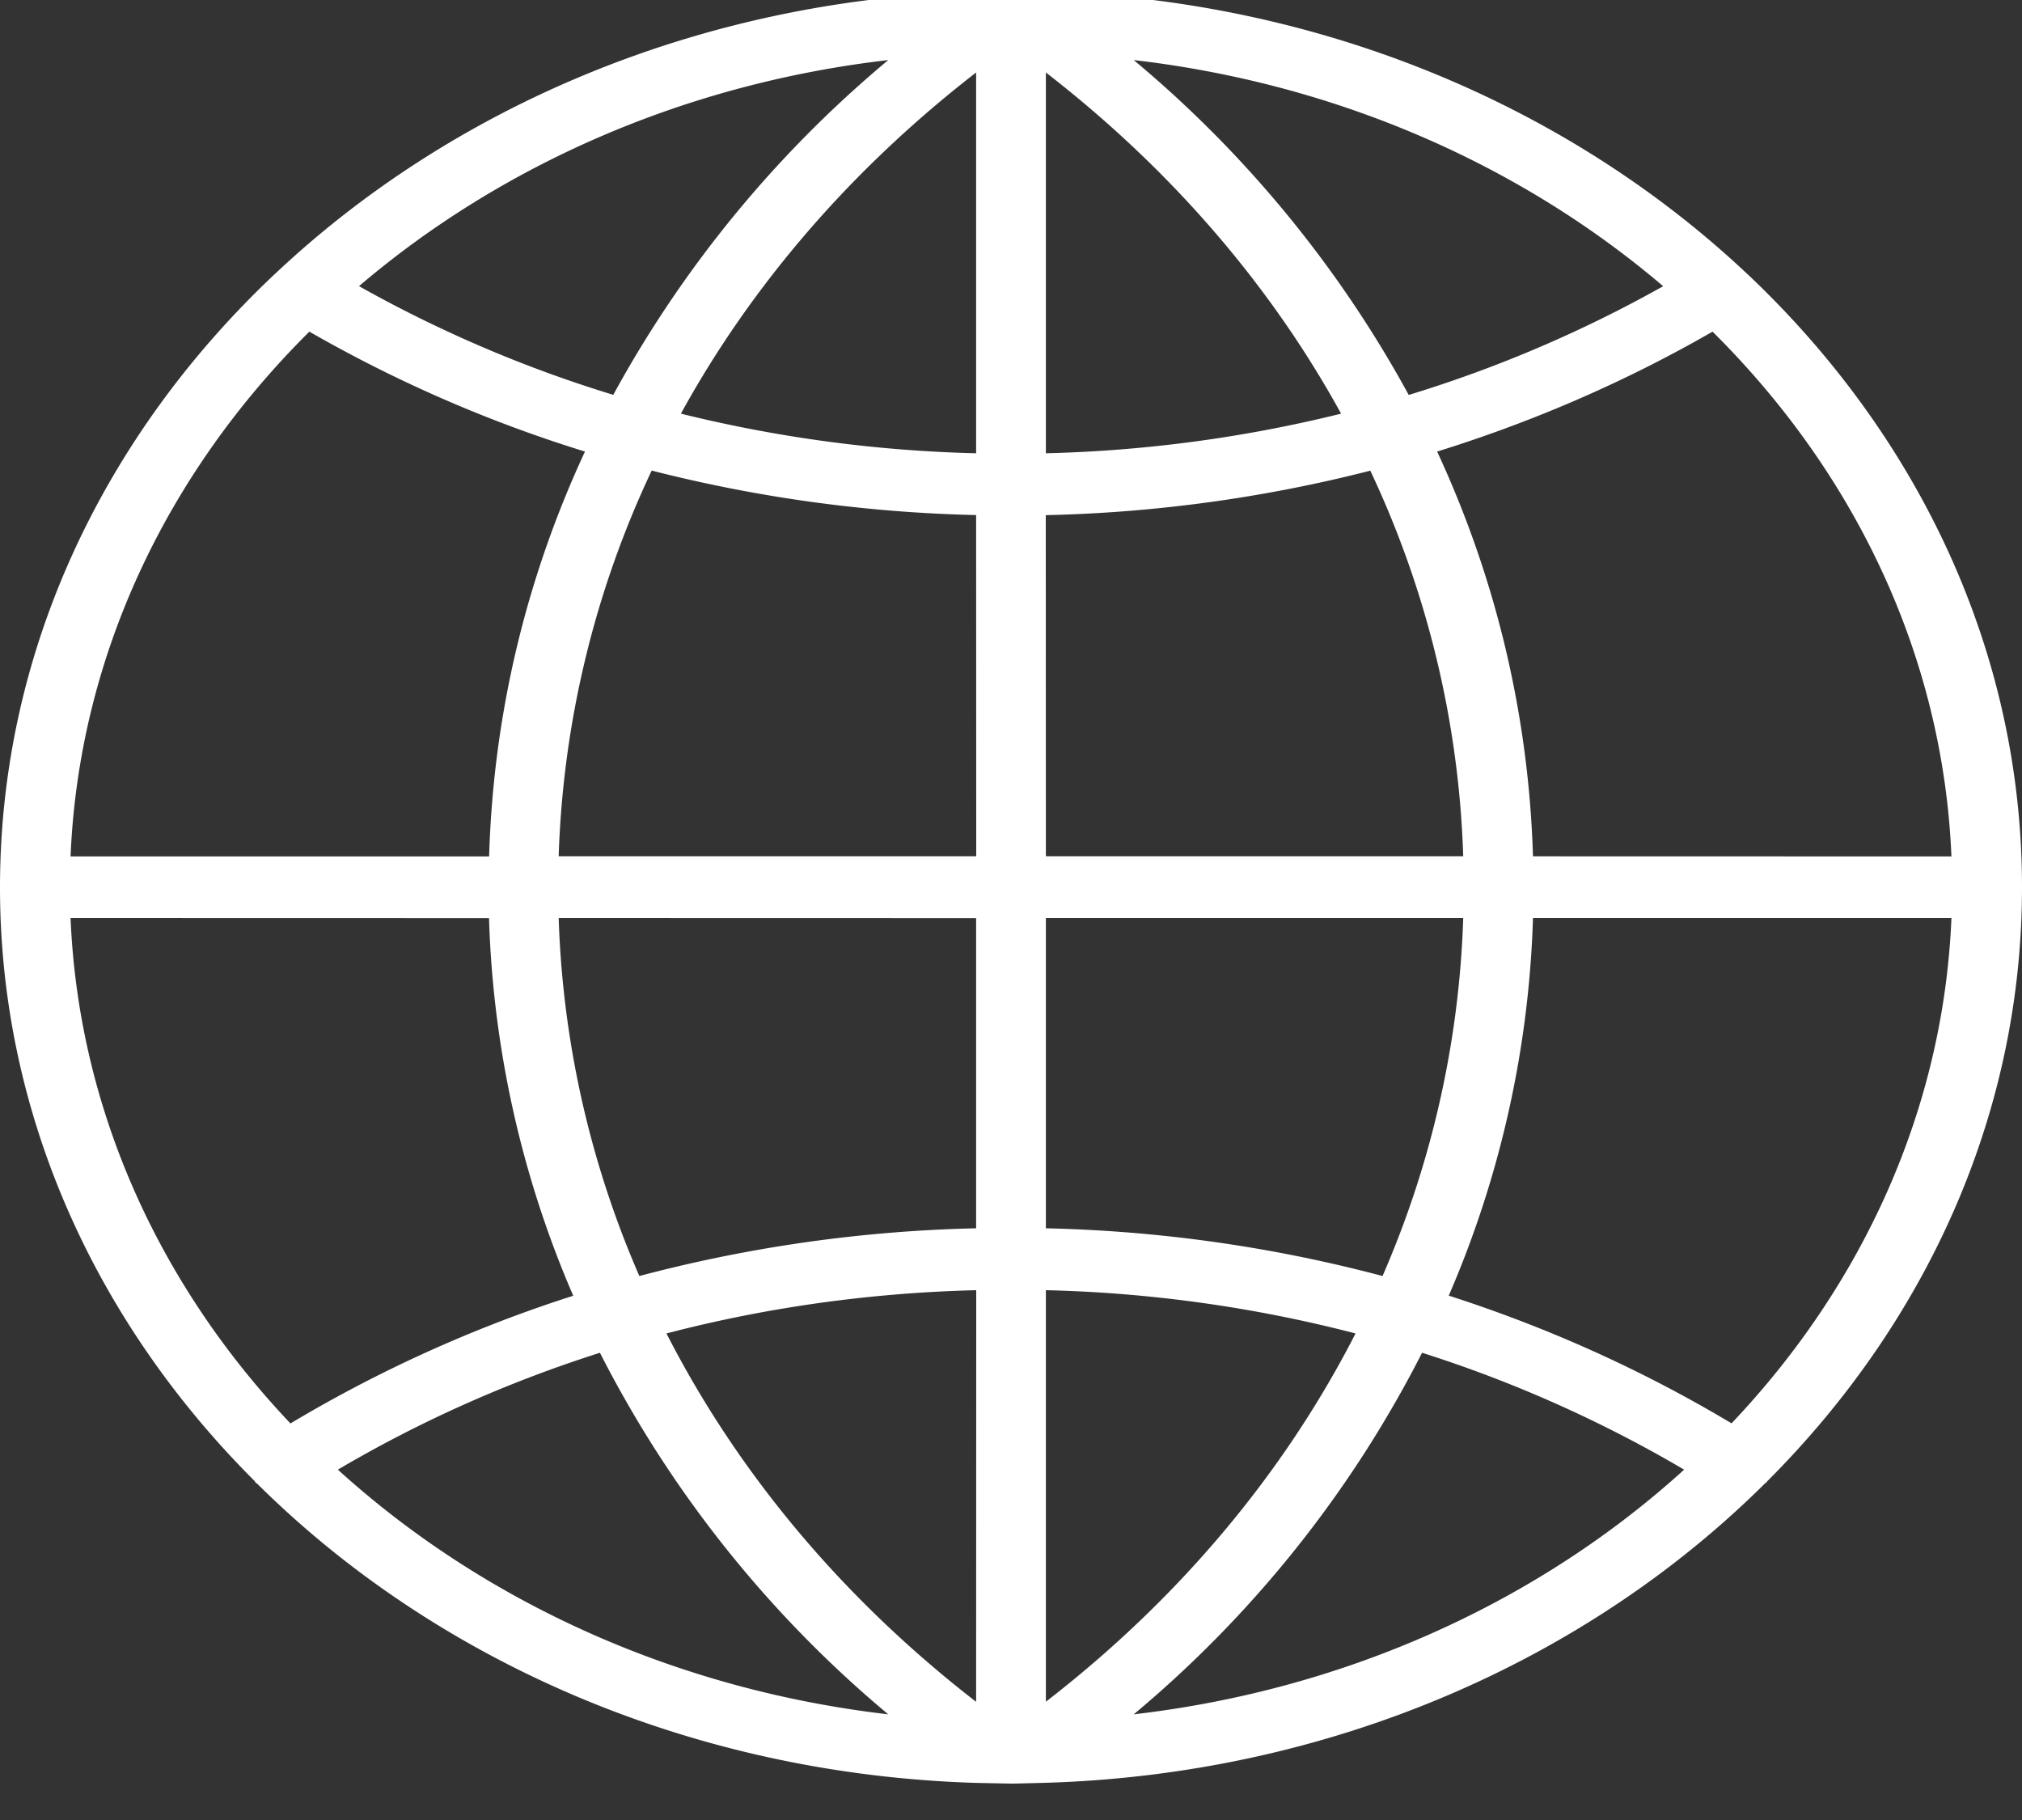 <svg xmlns="http://www.w3.org/2000/svg" width="20" height="18" viewBox="0 0 20 18"><rect x="0" y="0" width="20" height="18" fill="#333333" stroke="none"/><g><g><path fill="#fff" d="M17.474 14.66c-.004.005-.012.006-.016.011-1.76 1.749-4.29 2.875-7.112 2.961l-.195.005c-.05.001-.1.003-.151.003l-.152-.003-.194-.004c-2.82-.086-5.346-1.21-7.106-2.955-.007-.007-.016-.01-.022-.018-.003-.003-.003-.006-.005-.01C.954 13.087 0 11.029 0 8.776c0-2.344 1.033-4.476 2.715-6.063l.005-.004C4.47 1.058 6.925 0 9.654-.082l.195-.005c.05-.001.1-.003.151-.003l.151.003.195.005c2.73.083 5.184 1.14 6.935 2.79l.005.004C18.966 4.299 20 6.432 20 8.775c0 2.253-.954 4.31-2.521 5.876-.002.003-.002.006-.005.008zM.698 9.08c.079 1.899.883 3.636 2.175 4.998a13.405 13.405 0 0 1 2.797-1.263 10.187 10.187 0 0 1-.833-3.734zm0-.61h4.14c.041-1.395.364-2.748.948-4.004A13.416 13.416 0 0 1 3.06 3.28C1.66 4.669.781 6.48.698 8.47zm18.604 0c-.083-1.99-.961-3.801-2.363-5.19-.858.494-1.772.89-2.724 1.186.583 1.256.906 2.61.948 4.003zM9.655.717c-1.235.956-2.222 2.103-2.92 3.374a13.49 13.49 0 0 0 2.92.392zm0 4.377a14.252 14.252 0 0 1-3.209-.44 9.654 9.654 0 0 0-.92 3.814h4.13zm.69 3.374h4.128a9.652 9.652 0 0 0-.919-3.813 14.24 14.24 0 0 1-3.21.44zm0-3.985a13.49 13.49 0 0 0 2.92-.392c-.698-1.271-1.685-2.418-2.92-3.374zm6.105-1.653C15.05 1.637 13.233.828 11.214.594a11.46 11.46 0 0 1 2.72 3.312 12.712 12.712 0 0 0 2.516-1.075zM8.786.594C6.766.828 4.95 1.637 3.551 2.83a12.7 12.7 0 0 0 2.515 1.075A11.456 11.456 0 0 1 8.786.594zM5.526 9.08a9.63 9.63 0 0 0 .798 3.54 14.22 14.22 0 0 1 3.331-.472V9.081zm4.13 3.68c-1.049.026-2.076.17-3.064.428.705 1.378 1.741 2.62 3.063 3.643zm.689 4.07c1.322-1.022 2.358-2.264 3.063-3.642a13.446 13.446 0 0 0-3.063-.428zm0-4.682a14.2 14.2 0 0 1 3.33.472 9.628 9.628 0 0 0 .798-3.54h-4.128zm4.818-3.068a10.181 10.181 0 0 1-.833 3.734c.98.315 1.918.737 2.797 1.263 1.292-1.362 2.096-3.099 2.175-4.997zm-6.377 7.875a11.396 11.396 0 0 1-2.852-3.576c-.908.289-1.776.675-2.592 1.156 1.425 1.294 3.323 2.174 5.444 2.42zm7.872-2.42a12.681 12.681 0 0 0-2.592-1.156 11.389 11.389 0 0 1-2.852 3.576c2.121-.246 4.02-1.126 5.444-2.42z"/></g></g></svg>